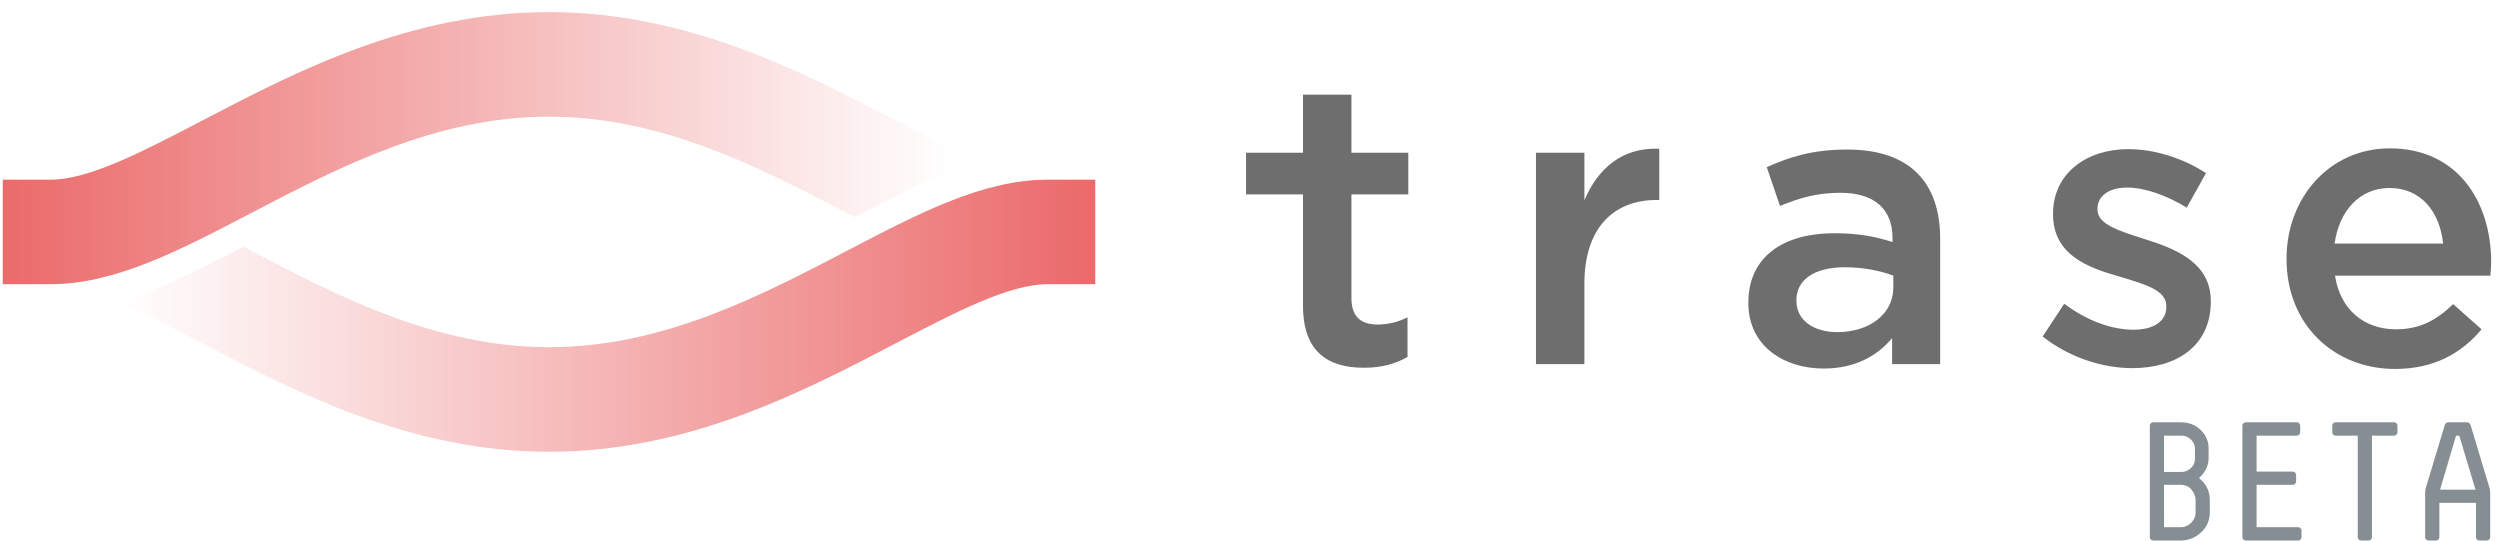 <svg width="148" height="32" xmlns="http://www.w3.org/2000/svg"><defs><linearGradient x1="0%" y1="50%" x2="97.04%" y2="50%" id="a"><stop stop-color="#EB6A6A" offset="0%"/><stop stop-color="#EB6A6A" stop-opacity="0" offset="100%"/></linearGradient><linearGradient x1="0%" y1="50%" y2="50%" id="b"><stop stop-color="#EB6A6A" stop-opacity="0" offset="0%"/><stop stop-color="#EB696A" offset="100%"/></linearGradient></defs><g fill="none" fill-rule="evenodd"><path d="M77.138 11.507h-3.372V9.043h3.372V5.606h2.867v3.437h3.366v2.464h-3.366v6.14c0 1.113.569 1.564 1.541 1.564.64 0 1.21-.143 1.779-.427v2.347c-.712.403-1.517.64-2.584.64-2.11 0-3.603-.925-3.603-3.674v-6.59zm13.79-2.465h2.868v2.821c.783-1.872 2.228-3.153 4.432-3.058v3.034h-.165c-2.513 0-4.267 1.636-4.267 4.954v4.765h-2.867V9.042zm21.085 12.515v-1.54c-.852 1.019-2.156 1.801-4.053 1.801-2.37 0-4.456-1.35-4.456-3.863v-.048c0-2.773 2.158-4.1 5.073-4.1 1.517 0 2.488.213 3.46.521v-.237c0-1.73-1.091-2.678-3.082-2.678-1.399 0-2.442.308-3.579.782l-.782-2.299c1.375-.617 2.725-1.043 4.764-1.043 3.698 0 5.5 1.944 5.5 5.285v7.42h-2.845zm.072-5.238c-.736-.285-1.754-.497-2.87-.497-1.8 0-2.866.734-2.866 1.943v.047c0 1.186 1.067 1.85 2.417 1.85 1.896 0 3.319-1.067 3.319-2.632v-.71zm10.119 1.66c1.35 1.019 2.82 1.54 4.1 1.54 1.232 0 1.943-.521 1.943-1.351v-.048c0-.971-1.326-1.303-2.797-1.754-1.848-.521-3.91-1.28-3.91-3.673v-.048c0-2.37 1.968-3.816 4.457-3.816 1.563 0 3.27.546 4.597 1.422l-1.138 2.04c-1.209-.736-2.489-1.186-3.531-1.186-1.113 0-1.755.52-1.755 1.256v.047c0 .901 1.353 1.28 2.822 1.755 1.824.568 3.887 1.398 3.887 3.65v.047c0 2.631-2.039 3.934-4.645 3.934-1.778 0-3.745-.64-5.31-1.872l1.28-1.944zm13.16-2.68c0-3.578 2.536-6.517 6.116-6.517 3.982 0 5.996 3.129 5.996 6.731 0 .261-.023.522-.046.806h-9.197c.308 2.039 1.754 3.176 3.603 3.176 1.398 0 2.393-.521 3.39-1.493l1.682 1.493c-1.186 1.422-2.822 2.347-5.12 2.347-3.627 0-6.424-2.632-6.424-6.495V15.3zm9.269-.876c-.191-1.849-1.28-3.294-3.177-3.294-1.754 0-2.985 1.35-3.246 3.294h6.423z" fill="#6E6E6E"/><path d="M2.968 10.073H.163v6.189h2.805c3.832 0 7.583-1.959 11.927-4.226C20.006 9.368 25.8 6.343 32.5 6.343c6.703 0 12.495 3.025 17.607 5.693l.494.257c2.608-1.358 5.008-2.578 7.349-3.296-1.507-.642-3.173-1.51-4.959-2.444C47.53 3.702 40.732.154 32.502.154c-8.232 0-15.03 3.548-20.491 6.4-3.616 1.888-6.74 3.52-9.043 3.52z" fill="url(#a)" transform="translate(0 .563)"/><path d="M62.035 10.073c-3.832 0-7.584 1.958-11.927 4.226-5.112 2.668-10.904 5.692-17.607 5.692-6.701 0-12.495-3.024-17.606-5.692l-.494-.258c-2.608 1.359-5.008 2.579-7.349 3.297 1.507.641 3.173 1.51 4.959 2.443 5.461 2.851 12.259 6.4 20.49 6.4 8.232 0 15.03-3.549 20.491-6.4 3.616-1.888 6.74-3.52 9.043-3.52h2.804v-6.188h-2.804z" fill="url(#b)" transform="translate(0 .563)"/><path d="M129.12 25.79c.227 0 .42.077.58.23.16.153.24.337.24.55v.58c0 .22-.08.407-.24.56a.808.808 0 0 1-.58.23h-1.01v-2.15h1.01zm-1.01 2.91h.96c.293 0 .518.1.675.3.157.2.235.4.235.6v.72c0 .24-.087.448-.26.625a.873.873 0 0 1-.65.265h-.96V28.7zm-.61-3.7a.23.23 0 0 0-.17.06.192.192 0 0 0-.06.14v6.6c0 .053.02.1.06.14.04.04.097.06.17.06h1.57c.473 0 .883-.16 1.23-.48.347-.32.52-.72.52-1.2v-.72c0-.52-.213-.953-.64-1.3.38-.347.57-.743.57-1.19v-.55a1.48 1.48 0 0 0-.47-1.105c-.313-.303-.707-.455-1.18-.455h-1.6zm8.55 7c.053 0 .1-.02.14-.06a.23.23 0 0 0 .06-.17v-.33a.23.23 0 0 0-.06-.17.192.192 0 0 0-.14-.06h-2.46V28.7h2.14c.053 0 .1-.02.14-.06a.23.23 0 0 0 .06-.17v-.32a.23.23 0 0 0-.06-.17.192.192 0 0 0-.14-.06h-2.14v-2.13h2.38c.053 0 .1-.02.14-.06a.23.23 0 0 0 .06-.17v-.33a.23.23 0 0 0-.06-.17.192.192 0 0 0-.14-.06h-2.99a.23.23 0 0 0-.17.06.192.192 0 0 0-.06.14v6.6c0 .053.02.1.06.14.04.04.097.06.17.06h3.07zm4.37-6.21h1.31c.053 0 .1-.02.14-.06a.23.23 0 0 0 .06-.17v-.33a.23.23 0 0 0-.06-.17.192.192 0 0 0-.14-.06h-3.46c-.053 0-.1.02-.14.06a.23.23 0 0 0-.06.17v.33c0 .073.02.13.06.17.04.04.087.06.14.06h1.31v6.01c0 .053.02.1.06.14.04.04.097.06.17.06h.38a.23.23 0 0 0 .17-.06c.04-.04.06-.087.06-.14v-6.01zm6.13 3.2h-2.1l.95-3.2h.19l.96 3.2zm-.28-3.79c-.04-.133-.12-.2-.24-.2h-1.07c-.12 0-.2.067-.24.2l-1.09 3.61c-.04.127-.06.25-.06.37v2.62c0 .053.02.1.06.14.04.04.097.06.17.06h.38a.23.23 0 0 0 .17-.06c.04-.04.06-.087.06-.14v-2.03h2.17v2.03c0 .053.02.1.06.14.04.04.097.06.17.06h.38a.23.23 0 0 0 .17-.06c.04-.04.06-.087.06-.14v-2.62c0-.12-.02-.24-.06-.36l-1.09-3.62z" fill="#34444C" opacity=".6"/></g></svg>
